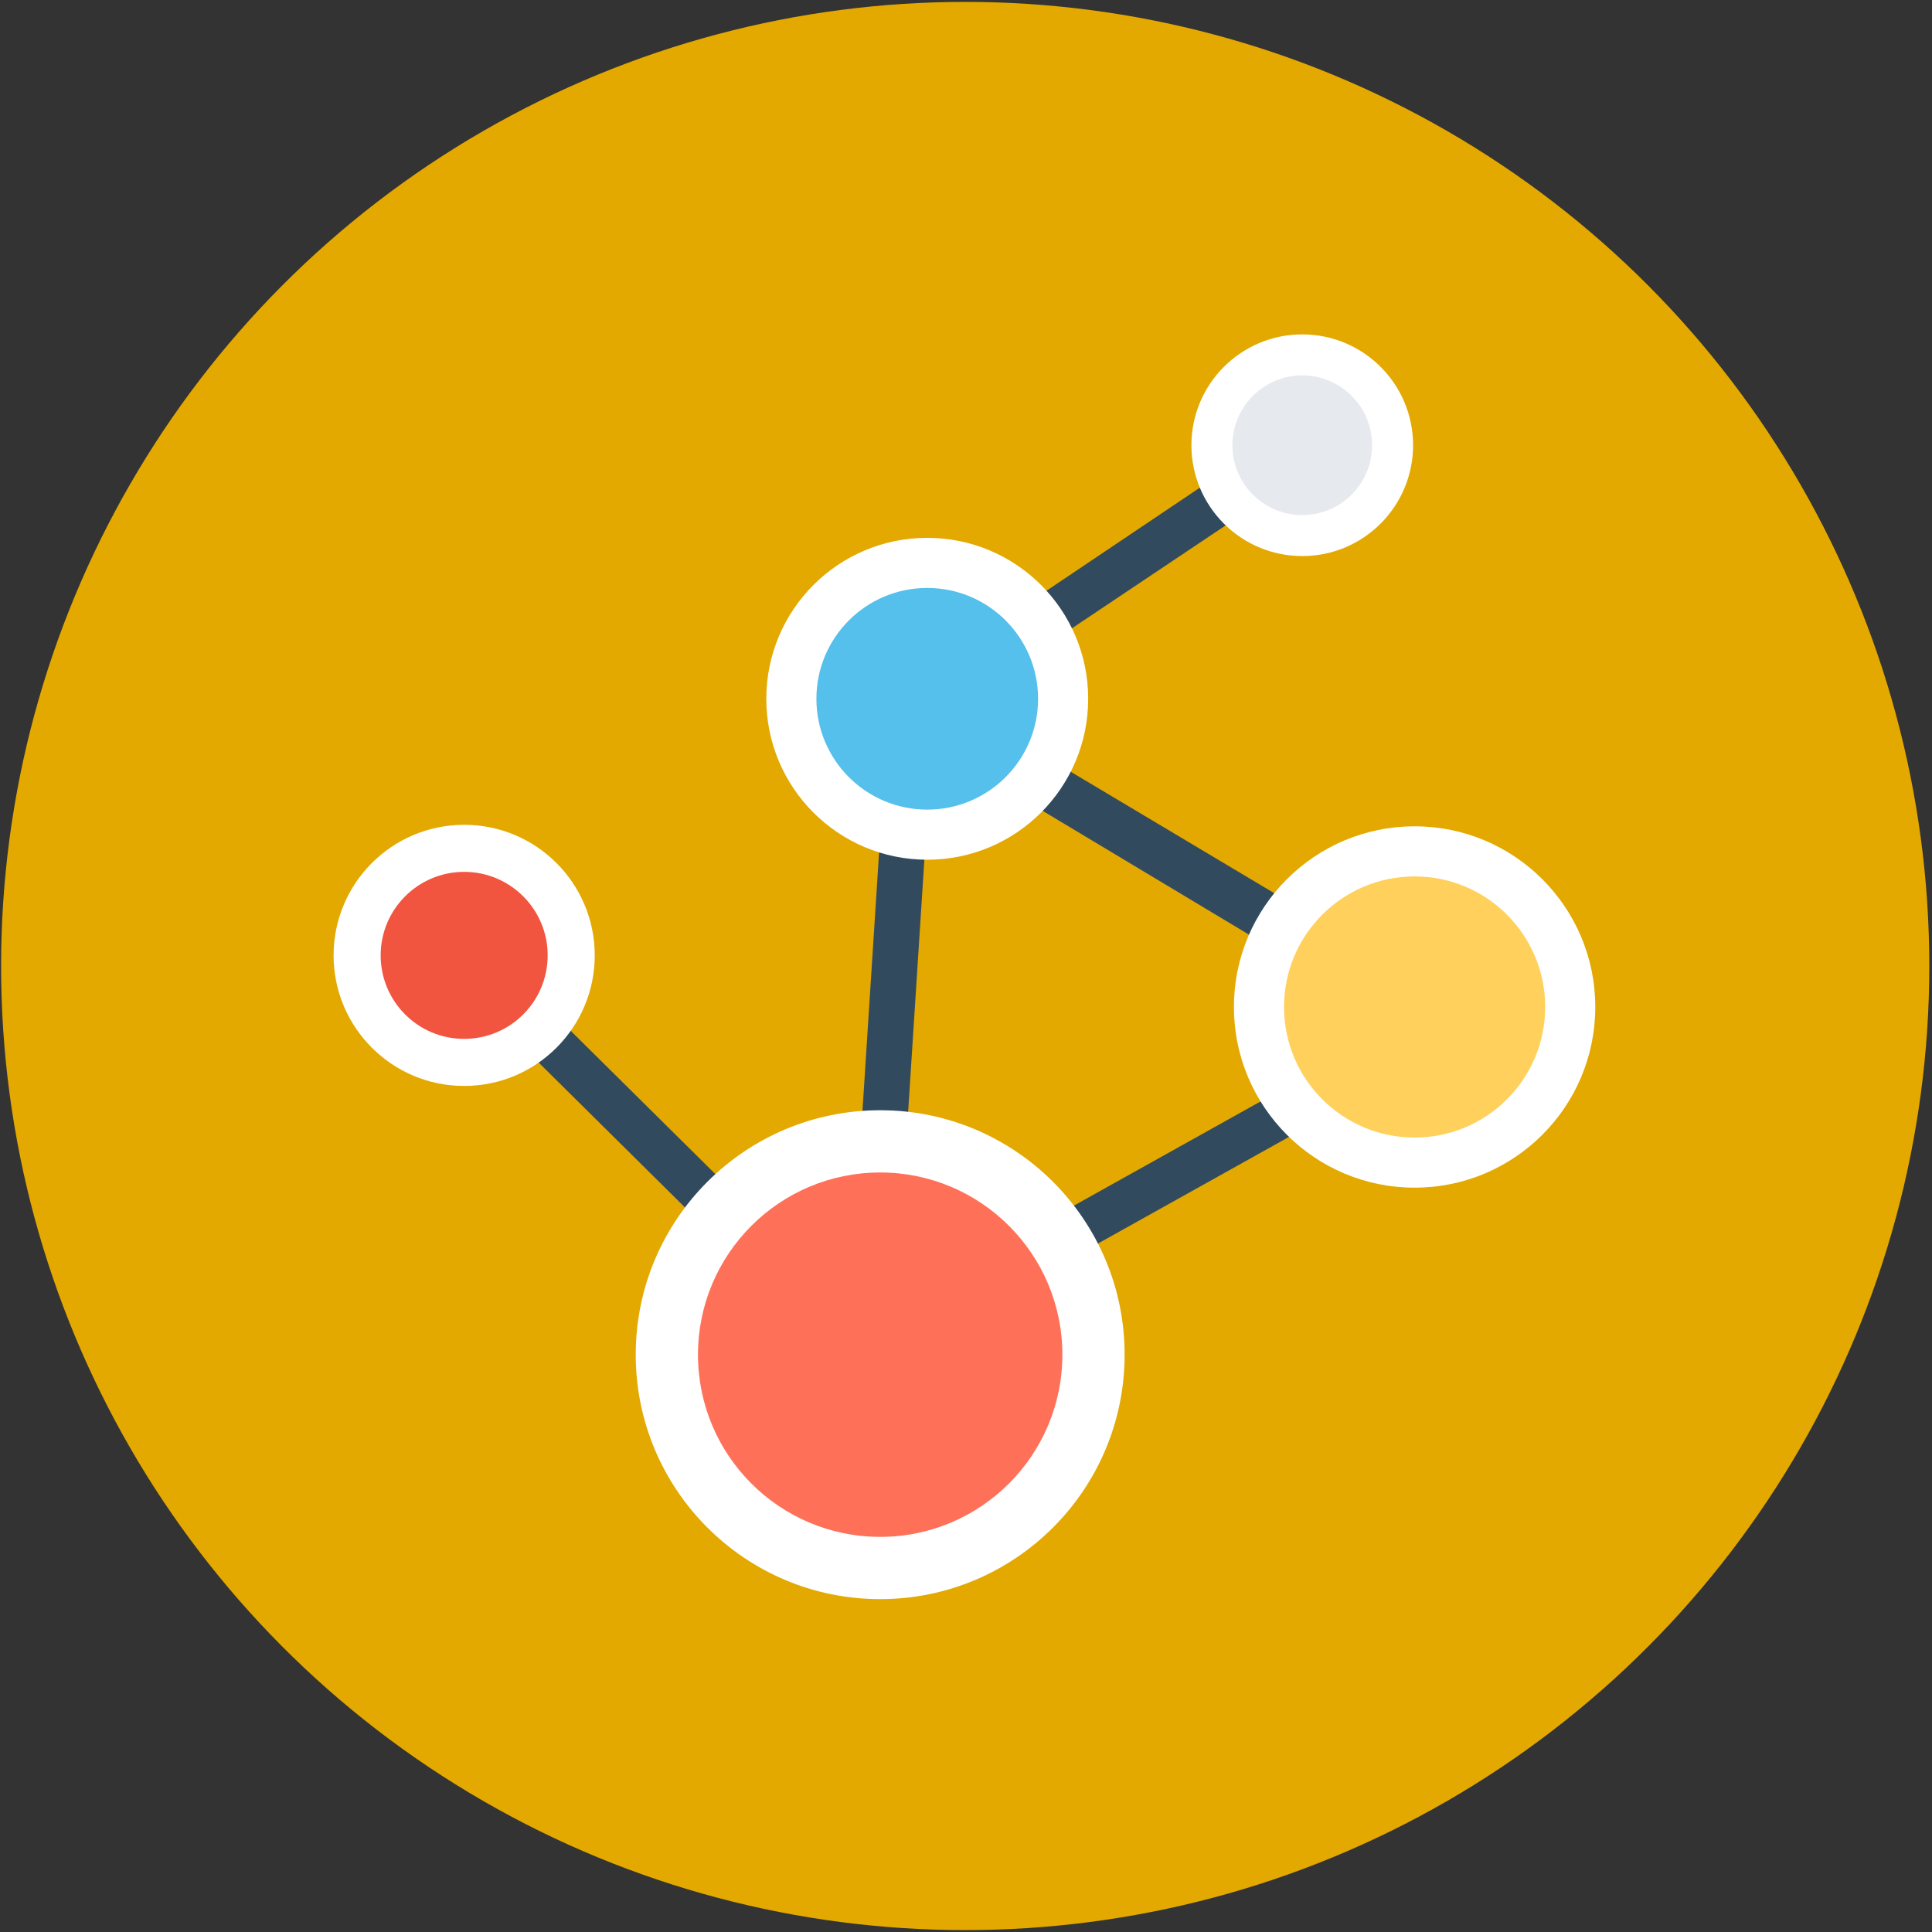 <svg xmlns="http://www.w3.org/2000/svg" width="509" height="509" viewBox="0 0 509 509">
  <rect x="0" y="0" width="509" height="509" fill="#333333" stroke="none"/>
  <g fill="none" transform="translate(.288 .5)">
    <circle cx="254" cy="254" r="254" fill="#E3A900"/>
    <g fill="#324A5E" transform="translate(120 110)">
      <path d="M239.2 164.4L118.8 231.6C116 233.2 114.8 236.8 116.4 239.6 117.6 241.6 119.6 242.8 121.6 242.8 122.4 242.8 123.6 242.4 124.4 242L244.8 174.8C247.6 173.2 248.8 169.6 247.2 166.8 245.6 164 242 162.8 239.2 164.4zM10.4 141.6C8 139.2 4.4 139.2 2 141.6-.4 144-.4 147.6 2 150L84.8 232C86 233.2 87.6 233.6 88.8 233.6 90.4 233.6 92 233.2 93.2 232 95.6 229.6 95.6 226 93.2 223.6L10.4 141.6z"/>
      <path d="M249.6,145.2 L133.6,76 C133.2,75.6 132.4,75.6 132,75.2 L226.4,12 C229.2,10 230,6.4 228,3.6 C226,0.8 222.4,-1.77635684e-14 219.6,2 L120.8,68.4 C118,70.4 117.2,74 119.2,76.8 C120.4,78.4 122.4,79.6 124,79.6 C124.4,79.6 124.4,79.6 124.8,79.6 C124.4,80.4 124.4,81.2 124.4,82 C123.6,80.4 121.6,79.2 119.6,79.2 C116.4,79.2 113.6,81.6 113.2,84.8 L102.8,246.4 C102.4,249.6 105.2,252.4 108.4,252.8 L108.8,252.8 C112,252.8 114.4,250.4 114.8,247.2 L125.2,85.6 C125.2,85.2 125.2,84.8 125.2,84.8 C125.6,85.6 126.4,86.4 127.2,86.8 L243.2,156.4 C244,156.8 245.2,157.2 246.4,157.2 C248.4,157.2 250.4,156 251.6,154.4 C253.6,150.8 252.8,147.2 249.6,145.2 Z"/>
    </g>
    <g fill="#FFF" transform="translate(167 141)">
      <circle cx="77" cy="42.6" r="42.4"/>
      <circle cx="64.6" cy="215.4" r="64.4"/>
    </g>
    <circle cx="231.6" cy="356.4" r="48" fill="#FF7058"/>
    <g fill="#FFF" transform="translate(87 87)">
      <circle cx="255.8" cy="29.8" r="29.2"/>
      <circle cx="285.4" cy="177.8" r="47.6"/>
      <circle cx="35" cy="164.2" r="34.4"/>
    </g>
    <circle cx="372.4" cy="264.8" r="34.4" fill="#FFD05B"/>
    <circle cx="342.8" cy="116.8" r="18.4" fill="#E6E9EE"/>
    <circle cx="122" cy="251.2" r="22" fill="#F1543F"/>
    <circle cx="244" cy="183.6" r="29.2" fill="#54C0EB"/>
  </g>
</svg>
